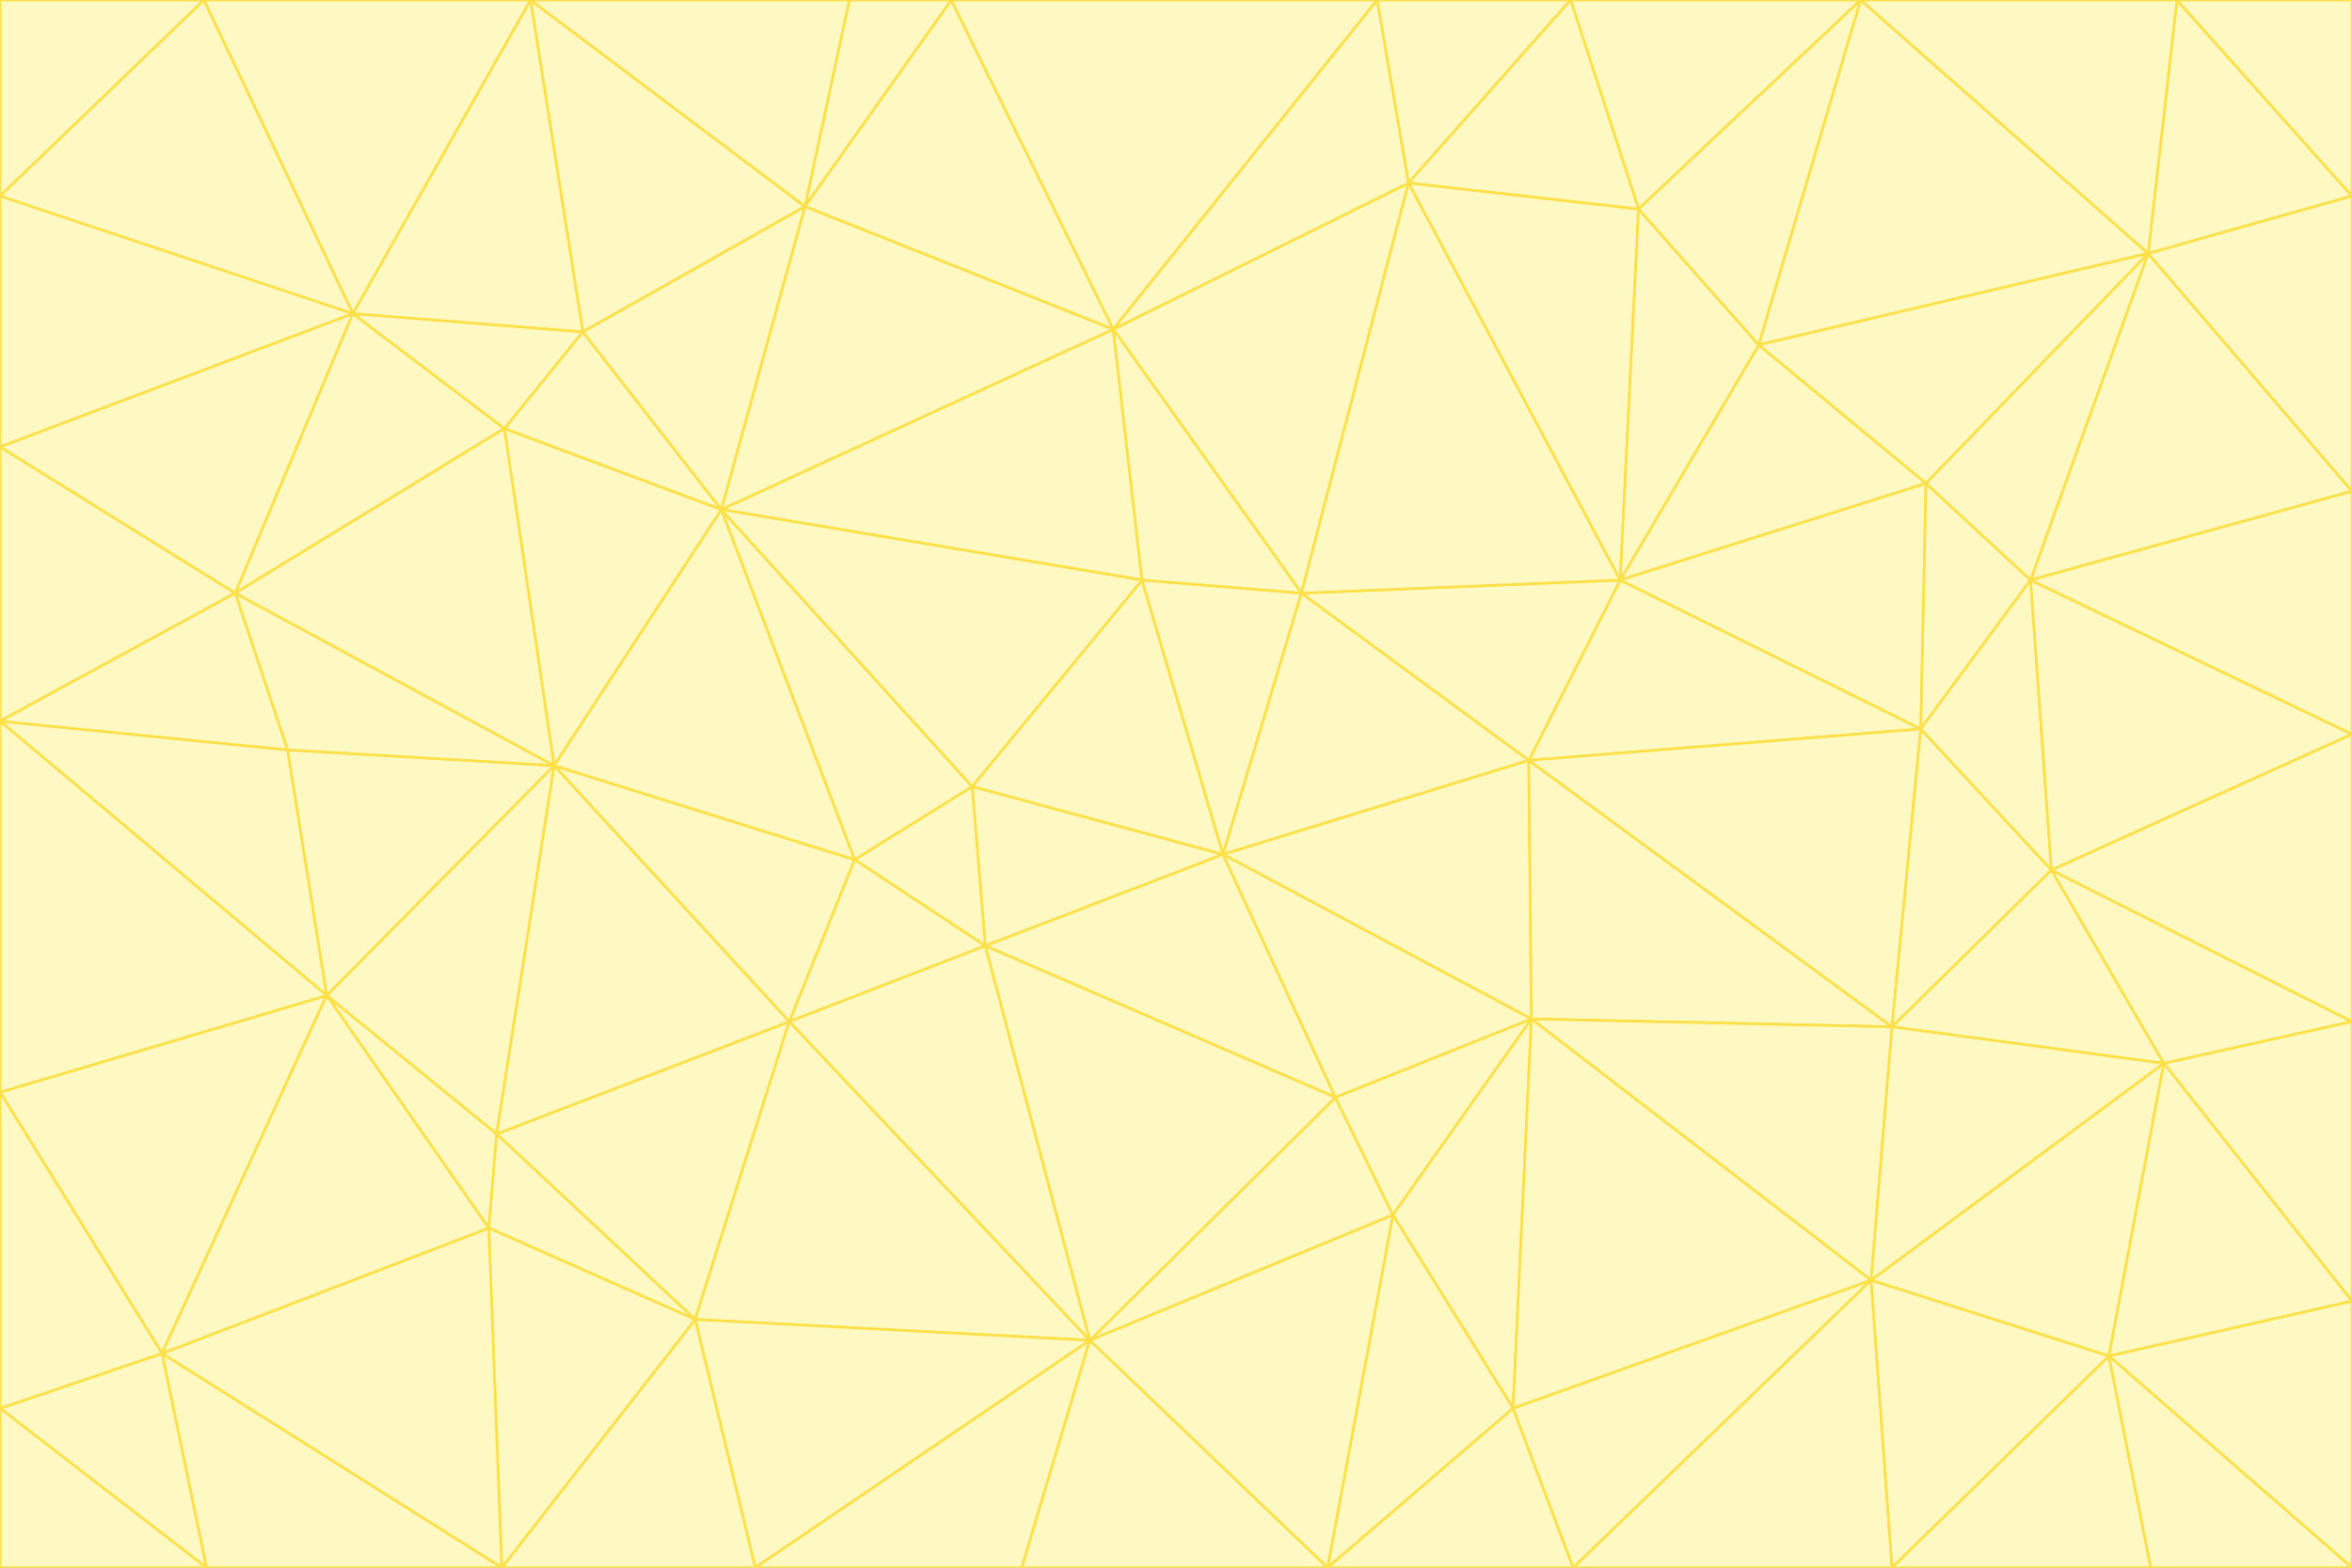 <svg id="visual" viewBox="0 0 900 600" width="900" height="600" xmlns="http://www.w3.org/2000/svg" xmlns:xlink="http://www.w3.org/1999/xlink" version="1.1"><rect x="0" y="0" width="900" height="600" fill="#333333" stroke="none"/><g stroke-width="1" stroke-linejoin="bevel"><path d="M468 327L372 301L377 362Z" fill="#fef9c3" stroke="#fde047"></path><path d="M372 301L327 329L377 362Z" fill="#fef9c3" stroke="#fde047"></path><path d="M468 327L437 222L372 301Z" fill="#fef9c3" stroke="#fde047"></path><path d="M372 301L276 195L327 329Z" fill="#fef9c3" stroke="#fde047"></path><path d="M468 327L498 227L437 222Z" fill="#fef9c3" stroke="#fde047"></path><path d="M327 329L302 391L377 362Z" fill="#fef9c3" stroke="#fde047"></path><path d="M377 362L511 420L468 327Z" fill="#fef9c3" stroke="#fde047"></path><path d="M533 465L511 420L417 513Z" fill="#fef9c3" stroke="#fde047"></path><path d="M468 327L585 291L498 227Z" fill="#fef9c3" stroke="#fde047"></path><path d="M586 390L585 291L468 327Z" fill="#fef9c3" stroke="#fde047"></path><path d="M417 513L511 420L377 362Z" fill="#fef9c3" stroke="#fde047"></path><path d="M511 420L586 390L468 327Z" fill="#fef9c3" stroke="#fde047"></path><path d="M533 465L586 390L511 420Z" fill="#fef9c3" stroke="#fde047"></path><path d="M302 391L417 513L377 362Z" fill="#fef9c3" stroke="#fde047"></path><path d="M426 126L276 195L437 222Z" fill="#fef9c3" stroke="#fde047"></path><path d="M437 222L276 195L372 301Z" fill="#fef9c3" stroke="#fde047"></path><path d="M327 329L212 293L302 391Z" fill="#fef9c3" stroke="#fde047"></path><path d="M539 70L426 126L498 227Z" fill="#fef9c3" stroke="#fde047"></path><path d="M498 227L426 126L437 222Z" fill="#fef9c3" stroke="#fde047"></path><path d="M276 195L212 293L327 329Z" fill="#fef9c3" stroke="#fde047"></path><path d="M735 279L620 222L585 291Z" fill="#fef9c3" stroke="#fde047"></path><path d="M585 291L620 222L498 227Z" fill="#fef9c3" stroke="#fde047"></path><path d="M190 434L266 505L302 391Z" fill="#fef9c3" stroke="#fde047"></path><path d="M302 391L266 505L417 513Z" fill="#fef9c3" stroke="#fde047"></path><path d="M212 293L190 434L302 391Z" fill="#fef9c3" stroke="#fde047"></path><path d="M533 465L579 539L586 390Z" fill="#fef9c3" stroke="#fde047"></path><path d="M586 390L724 393L585 291Z" fill="#fef9c3" stroke="#fde047"></path><path d="M508 600L579 539L533 465Z" fill="#fef9c3" stroke="#fde047"></path><path d="M508 600L533 465L417 513Z" fill="#fef9c3" stroke="#fde047"></path><path d="M190 434L187 470L266 505Z" fill="#fef9c3" stroke="#fde047"></path><path d="M426 126L308 79L276 195Z" fill="#fef9c3" stroke="#fde047"></path><path d="M276 195L193 164L212 293Z" fill="#fef9c3" stroke="#fde047"></path><path d="M289 600L417 513L266 505Z" fill="#fef9c3" stroke="#fde047"></path><path d="M289 600L391 600L417 513Z" fill="#fef9c3" stroke="#fde047"></path><path d="M223 127L193 164L276 195Z" fill="#fef9c3" stroke="#fde047"></path><path d="M212 293L125 381L190 434Z" fill="#fef9c3" stroke="#fde047"></path><path d="M190 434L125 381L187 470Z" fill="#fef9c3" stroke="#fde047"></path><path d="M308 79L223 127L276 195Z" fill="#fef9c3" stroke="#fde047"></path><path d="M620 222L539 70L498 227Z" fill="#fef9c3" stroke="#fde047"></path><path d="M426 126L364 0L308 79Z" fill="#fef9c3" stroke="#fde047"></path><path d="M391 600L508 600L417 513Z" fill="#fef9c3" stroke="#fde047"></path><path d="M110 287L125 381L212 293Z" fill="#fef9c3" stroke="#fde047"></path><path d="M192 600L289 600L266 505Z" fill="#fef9c3" stroke="#fde047"></path><path d="M90 227L110 287L212 293Z" fill="#fef9c3" stroke="#fde047"></path><path d="M716 490L724 393L586 390Z" fill="#fef9c3" stroke="#fde047"></path><path d="M620 222L627 80L539 70Z" fill="#fef9c3" stroke="#fde047"></path><path d="M724 393L735 279L585 291Z" fill="#fef9c3" stroke="#fde047"></path><path d="M737 185L673 132L620 222Z" fill="#fef9c3" stroke="#fde047"></path><path d="M673 132L627 80L620 222Z" fill="#fef9c3" stroke="#fde047"></path><path d="M508 600L602 600L579 539Z" fill="#fef9c3" stroke="#fde047"></path><path d="M579 539L716 490L586 390Z" fill="#fef9c3" stroke="#fde047"></path><path d="M527 0L364 0L426 126Z" fill="#fef9c3" stroke="#fde047"></path><path d="M308 79L203 0L223 127Z" fill="#fef9c3" stroke="#fde047"></path><path d="M527 0L426 126L539 70Z" fill="#fef9c3" stroke="#fde047"></path><path d="M364 0L325 0L308 79Z" fill="#fef9c3" stroke="#fde047"></path><path d="M135 120L90 227L193 164Z" fill="#fef9c3" stroke="#fde047"></path><path d="M602 600L716 490L579 539Z" fill="#fef9c3" stroke="#fde047"></path><path d="M724 393L785 333L735 279Z" fill="#fef9c3" stroke="#fde047"></path><path d="M135 120L193 164L223 127Z" fill="#fef9c3" stroke="#fde047"></path><path d="M193 164L90 227L212 293Z" fill="#fef9c3" stroke="#fde047"></path><path d="M0 418L62 518L125 381Z" fill="#fef9c3" stroke="#fde047"></path><path d="M601 0L527 0L539 70Z" fill="#fef9c3" stroke="#fde047"></path><path d="M203 0L135 120L223 127Z" fill="#fef9c3" stroke="#fde047"></path><path d="M712 0L601 0L627 80Z" fill="#fef9c3" stroke="#fde047"></path><path d="M735 279L737 185L620 222Z" fill="#fef9c3" stroke="#fde047"></path><path d="M187 470L192 600L266 505Z" fill="#fef9c3" stroke="#fde047"></path><path d="M62 518L192 600L187 470Z" fill="#fef9c3" stroke="#fde047"></path><path d="M828 407L785 333L724 393Z" fill="#fef9c3" stroke="#fde047"></path><path d="M735 279L777 222L737 185Z" fill="#fef9c3" stroke="#fde047"></path><path d="M785 333L777 222L735 279Z" fill="#fef9c3" stroke="#fde047"></path><path d="M712 0L627 80L673 132Z" fill="#fef9c3" stroke="#fde047"></path><path d="M712 0L673 132L822 97Z" fill="#fef9c3" stroke="#fde047"></path><path d="M627 80L601 0L539 70Z" fill="#fef9c3" stroke="#fde047"></path><path d="M325 0L203 0L308 79Z" fill="#fef9c3" stroke="#fde047"></path><path d="M0 276L125 381L110 287Z" fill="#fef9c3" stroke="#fde047"></path><path d="M125 381L62 518L187 470Z" fill="#fef9c3" stroke="#fde047"></path><path d="M602 600L724 600L716 490Z" fill="#fef9c3" stroke="#fde047"></path><path d="M716 490L828 407L724 393Z" fill="#fef9c3" stroke="#fde047"></path><path d="M807 519L828 407L716 490Z" fill="#fef9c3" stroke="#fde047"></path><path d="M785 333L900 281L777 222Z" fill="#fef9c3" stroke="#fde047"></path><path d="M0 171L0 276L90 227Z" fill="#fef9c3" stroke="#fde047"></path><path d="M90 227L0 276L110 287Z" fill="#fef9c3" stroke="#fde047"></path><path d="M0 171L90 227L135 120Z" fill="#fef9c3" stroke="#fde047"></path><path d="M0 276L0 418L125 381Z" fill="#fef9c3" stroke="#fde047"></path><path d="M62 518L79 600L192 600Z" fill="#fef9c3" stroke="#fde047"></path><path d="M0 539L79 600L62 518Z" fill="#fef9c3" stroke="#fde047"></path><path d="M724 600L807 519L716 490Z" fill="#fef9c3" stroke="#fde047"></path><path d="M822 97L673 132L737 185Z" fill="#fef9c3" stroke="#fde047"></path><path d="M0 75L0 171L135 120Z" fill="#fef9c3" stroke="#fde047"></path><path d="M0 418L0 539L62 518Z" fill="#fef9c3" stroke="#fde047"></path><path d="M900 188L822 97L777 222Z" fill="#fef9c3" stroke="#fde047"></path><path d="M777 222L822 97L737 185Z" fill="#fef9c3" stroke="#fde047"></path><path d="M203 0L78 0L135 120Z" fill="#fef9c3" stroke="#fde047"></path><path d="M900 391L785 333L828 407Z" fill="#fef9c3" stroke="#fde047"></path><path d="M900 391L900 281L785 333Z" fill="#fef9c3" stroke="#fde047"></path><path d="M78 0L0 75L135 120Z" fill="#fef9c3" stroke="#fde047"></path><path d="M900 498L900 391L828 407Z" fill="#fef9c3" stroke="#fde047"></path><path d="M724 600L823 600L807 519Z" fill="#fef9c3" stroke="#fde047"></path><path d="M807 519L900 498L828 407Z" fill="#fef9c3" stroke="#fde047"></path><path d="M0 539L0 600L79 600Z" fill="#fef9c3" stroke="#fde047"></path><path d="M900 281L900 188L777 222Z" fill="#fef9c3" stroke="#fde047"></path><path d="M900 600L900 498L807 519Z" fill="#fef9c3" stroke="#fde047"></path><path d="M78 0L0 0L0 75Z" fill="#fef9c3" stroke="#fde047"></path><path d="M900 75L833 0L822 97Z" fill="#fef9c3" stroke="#fde047"></path><path d="M822 97L833 0L712 0Z" fill="#fef9c3" stroke="#fde047"></path><path d="M900 188L900 75L822 97Z" fill="#fef9c3" stroke="#fde047"></path><path d="M823 600L900 600L807 519Z" fill="#fef9c3" stroke="#fde047"></path><path d="M900 75L900 0L833 0Z" fill="#fef9c3" stroke="#fde047"></path></g></svg>